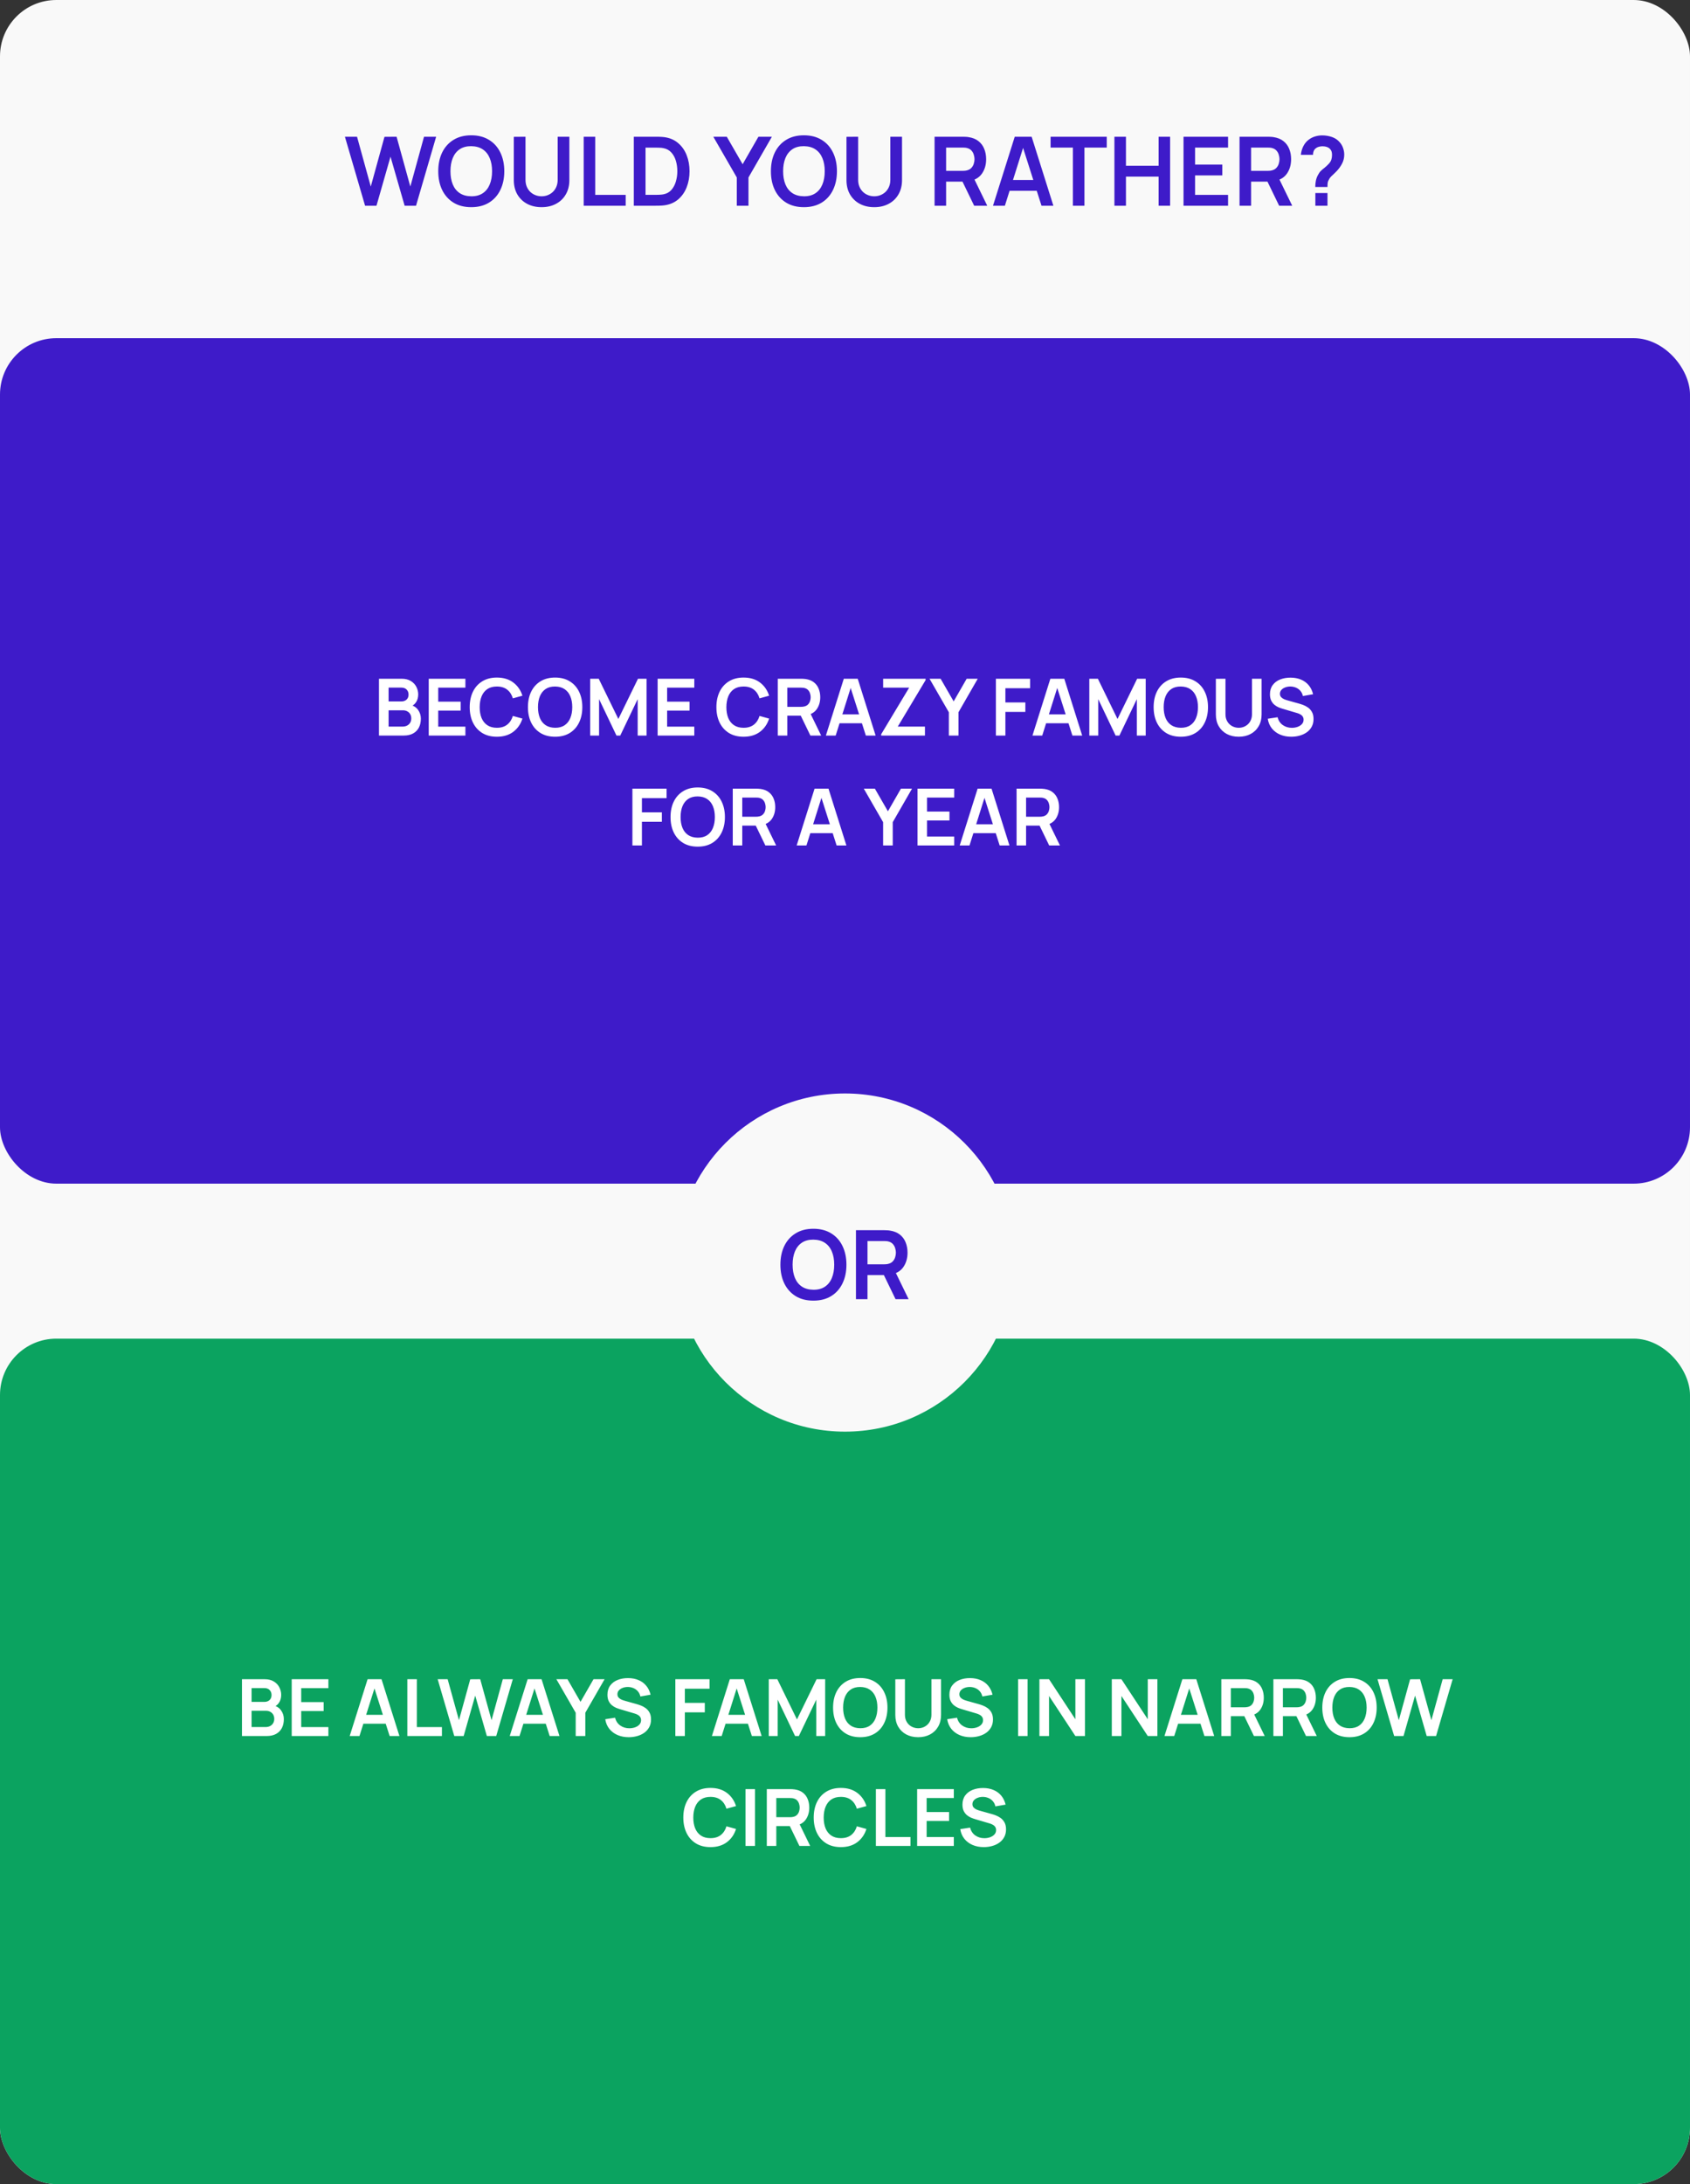 <?xml version="1.0" encoding="UTF-8"?> <svg xmlns="http://www.w3.org/2000/svg" width="600" height="775" viewBox="0 0 600 775" fill="none"><rect x="0" y="0" width="600" height="775" fill="#333333" stroke="none"/> <rect width="600" height="775" rx="20" fill="#F9F9F9"></rect> <path d="M129.614 73L122.457 48.52H126.758L131.637 66.2L136.499 48.554L140.8 48.52L145.679 66.2L150.541 48.52H154.842L147.702 73H143.656L138.641 55.592L133.66 73H129.614ZM167.305 73.51C164.857 73.51 162.761 72.977 161.015 71.912C159.27 70.835 157.927 69.339 156.986 67.424C156.057 65.509 155.592 63.287 155.592 60.76C155.592 58.233 156.057 56.011 156.986 54.096C157.927 52.181 159.27 50.69 161.015 49.625C162.761 48.548 164.857 48.01 167.305 48.01C169.753 48.01 171.85 48.548 173.595 49.625C175.352 50.69 176.695 52.181 177.624 54.096C178.565 56.011 179.035 58.233 179.035 60.76C179.035 63.287 178.565 65.509 177.624 67.424C176.695 69.339 175.352 70.835 173.595 71.912C171.85 72.977 169.753 73.51 167.305 73.51ZM167.305 69.651C168.949 69.662 170.314 69.3 171.402 68.563C172.502 67.826 173.323 66.789 173.867 65.452C174.423 64.115 174.7 62.551 174.7 60.76C174.7 58.969 174.423 57.417 173.867 56.102C173.323 54.776 172.502 53.745 171.402 53.008C170.314 52.271 168.949 51.892 167.305 51.869C165.662 51.858 164.296 52.22 163.208 52.957C162.12 53.694 161.299 54.731 160.743 56.068C160.199 57.405 159.927 58.969 159.927 60.76C159.927 62.551 160.199 64.109 160.743 65.435C161.287 66.75 162.103 67.775 163.191 68.512C164.291 69.249 165.662 69.628 167.305 69.651ZM192.279 73.51C190.33 73.51 188.613 73.113 187.128 72.32C185.655 71.527 184.499 70.41 183.66 68.971C182.833 67.532 182.419 65.843 182.419 63.905V48.554L186.567 48.52V63.803C186.567 64.721 186.72 65.543 187.026 66.268C187.343 66.993 187.768 67.611 188.301 68.121C188.834 68.62 189.446 68.999 190.137 69.26C190.828 69.521 191.542 69.651 192.279 69.651C193.038 69.651 193.758 69.521 194.438 69.26C195.129 68.988 195.741 68.603 196.274 68.104C196.807 67.594 197.226 66.976 197.532 66.251C197.838 65.526 197.991 64.71 197.991 63.803V48.52H202.139V63.905C202.139 65.843 201.72 67.532 200.881 68.971C200.054 70.41 198.898 71.527 197.413 72.32C195.94 73.113 194.228 73.51 192.279 73.51ZM207.23 73V48.52H211.327V69.158H222.139V73H207.23ZM225.019 73V48.52H232.822C233.026 48.52 233.428 48.526 234.029 48.537C234.641 48.548 235.23 48.588 235.797 48.656C237.735 48.905 239.372 49.597 240.71 50.73C242.058 51.852 243.078 53.286 243.77 55.031C244.461 56.776 244.807 58.686 244.807 60.76C244.807 62.834 244.461 64.744 243.77 66.489C243.078 68.234 242.058 69.674 240.71 70.807C239.372 71.929 237.735 72.615 235.797 72.864C235.241 72.932 234.658 72.972 234.046 72.983C233.434 72.994 233.026 73 232.822 73H225.019ZM229.184 69.141H232.822C233.162 69.141 233.592 69.13 234.114 69.107C234.646 69.084 235.117 69.033 235.525 68.954C236.681 68.739 237.621 68.223 238.347 67.407C239.072 66.591 239.605 65.599 239.945 64.432C240.296 63.265 240.472 62.041 240.472 60.76C240.472 59.434 240.296 58.187 239.945 57.02C239.593 55.853 239.049 54.872 238.313 54.079C237.587 53.286 236.658 52.781 235.525 52.566C235.117 52.475 234.646 52.424 234.114 52.413C233.592 52.39 233.162 52.379 232.822 52.379H229.184V69.141ZM261.582 73V62.97L253.252 48.52H258.029L263.656 58.278L269.266 48.52H274.043L265.73 62.97V73H261.582ZM285.409 73.51C282.961 73.51 280.864 72.977 279.119 71.912C277.373 70.835 276.03 69.339 275.09 67.424C274.16 65.509 273.696 63.287 273.696 60.76C273.696 58.233 274.16 56.011 275.09 54.096C276.03 52.181 277.373 50.69 279.119 49.625C280.864 48.548 282.961 48.01 285.409 48.01C287.857 48.01 289.953 48.548 291.699 49.625C293.455 50.69 294.798 52.181 295.728 54.096C296.668 56.011 297.139 58.233 297.139 60.76C297.139 63.287 296.668 65.509 295.728 67.424C294.798 69.339 293.455 70.835 291.699 71.912C289.953 72.977 287.857 73.51 285.409 73.51ZM285.409 69.651C287.052 69.662 288.418 69.3 289.506 68.563C290.605 67.826 291.427 66.789 291.971 65.452C292.526 64.115 292.804 62.551 292.804 60.76C292.804 58.969 292.526 57.417 291.971 56.102C291.427 54.776 290.605 53.745 289.506 53.008C288.418 52.271 287.052 51.892 285.409 51.869C283.765 51.858 282.4 52.22 281.312 52.957C280.224 53.694 279.402 54.731 278.847 56.068C278.303 57.405 278.031 58.969 278.031 60.76C278.031 62.551 278.303 64.109 278.847 65.435C279.391 66.75 280.207 67.775 281.295 68.512C282.394 69.249 283.765 69.628 285.409 69.651ZM310.383 73.51C308.433 73.51 306.716 73.113 305.232 72.32C303.758 71.527 302.602 70.41 301.764 68.971C300.936 67.532 300.523 65.843 300.523 63.905V48.554L304.671 48.52V63.803C304.671 64.721 304.824 65.543 305.13 66.268C305.447 66.993 305.872 67.611 306.405 68.121C306.937 68.62 307.549 68.999 308.241 69.26C308.932 69.521 309.646 69.651 310.383 69.651C311.142 69.651 311.862 69.521 312.542 69.26C313.233 68.988 313.845 68.603 314.378 68.104C314.91 67.594 315.33 66.976 315.636 66.251C315.942 65.526 316.095 64.71 316.095 63.803V48.52H320.243V63.905C320.243 65.843 319.823 67.532 318.985 68.971C318.157 70.41 317.001 71.527 315.517 72.32C314.043 73.113 312.332 73.51 310.383 73.51ZM331.8 73V48.52H341.915C342.153 48.52 342.459 48.531 342.833 48.554C343.207 48.565 343.553 48.599 343.87 48.656C345.287 48.871 346.454 49.342 347.372 50.067C348.301 50.792 348.987 51.71 349.429 52.821C349.882 53.92 350.109 55.144 350.109 56.493C350.109 58.488 349.605 60.205 348.596 61.644C347.587 63.072 346.04 63.956 343.955 64.296L342.204 64.449H335.897V73H331.8ZM345.859 73L341.031 63.038L345.196 62.12L350.5 73H345.859ZM335.897 60.624H341.745C341.972 60.624 342.227 60.613 342.51 60.59C342.793 60.567 343.054 60.522 343.292 60.454C343.972 60.284 344.505 59.984 344.89 59.553C345.287 59.122 345.564 58.635 345.723 58.091C345.893 57.547 345.978 57.014 345.978 56.493C345.978 55.972 345.893 55.439 345.723 54.895C345.564 54.34 345.287 53.847 344.89 53.416C344.505 52.985 343.972 52.685 343.292 52.515C343.054 52.447 342.793 52.407 342.51 52.396C342.227 52.373 341.972 52.362 341.745 52.362H335.897V60.624ZM352.545 73L360.263 48.52H366.264L373.982 73H369.766L362.762 51.036H363.68L356.761 73H352.545ZM356.846 67.696V63.871H369.698V67.696H356.846ZM380.912 73V52.362H372.99V48.52H392.931V52.362H385.009V73H380.912ZM395.65 73V48.52H399.747V58.822H411.341V48.52H415.421V73H411.341V62.664H399.747V73H395.65ZM420.187 73V48.52H435.997V52.362H424.284V58.397H433.957V62.239H424.284V69.158H435.997V73H420.187ZM440.075 73V48.52H450.19C450.428 48.52 450.734 48.531 451.108 48.554C451.482 48.565 451.828 48.599 452.145 48.656C453.562 48.871 454.729 49.342 455.647 50.067C456.577 50.792 457.262 51.71 457.704 52.821C458.158 53.92 458.384 55.144 458.384 56.493C458.384 58.488 457.88 60.205 456.871 61.644C455.863 63.072 454.316 63.956 452.23 64.296L450.479 64.449H444.172V73H440.075ZM454.134 73L449.306 63.038L453.471 62.12L458.775 73H454.134ZM444.172 60.624H450.02C450.247 60.624 450.502 60.613 450.785 60.59C451.069 60.567 451.329 60.522 451.567 60.454C452.247 60.284 452.78 59.984 453.165 59.553C453.562 59.122 453.84 58.635 453.998 58.091C454.168 57.547 454.253 57.014 454.253 56.493C454.253 55.972 454.168 55.439 453.998 54.895C453.84 54.34 453.562 53.847 453.165 53.416C452.78 52.985 452.247 52.685 451.567 52.515C451.329 52.447 451.069 52.407 450.785 52.396C450.502 52.373 450.247 52.362 450.02 52.362H444.172V60.624ZM466.958 66.353C466.958 65.571 467.031 64.817 467.179 64.092C467.337 63.355 467.592 62.675 467.944 62.052C468.25 61.451 468.59 60.975 468.964 60.624C469.338 60.261 469.757 59.904 470.222 59.553C470.686 59.19 471.202 58.709 471.769 58.108C472.233 57.598 472.539 57.094 472.687 56.595C472.834 56.085 472.908 55.541 472.908 54.963C472.908 54.589 472.868 54.238 472.789 53.909C472.709 53.58 472.568 53.297 472.364 53.059C472.046 52.64 471.638 52.345 471.14 52.175C470.641 51.994 470.108 51.903 469.542 51.903C469.077 51.903 468.629 51.965 468.199 52.09C467.779 52.203 467.422 52.385 467.128 52.634C466.788 52.906 466.538 53.24 466.38 53.637C466.221 54.034 466.147 54.47 466.159 54.946H461.841C461.954 53.813 462.26 52.764 462.759 51.801C463.269 50.826 463.937 50.05 464.765 49.472C465.411 48.996 466.136 48.639 466.941 48.401C467.757 48.163 468.573 48.044 469.389 48.044C470.635 48.044 471.808 48.237 472.908 48.622C474.018 49.007 474.942 49.642 475.679 50.526C476.189 51.104 476.574 51.773 476.835 52.532C477.107 53.291 477.243 54.062 477.243 54.844C477.243 56.011 476.988 57.077 476.478 58.04C475.979 59.003 475.344 59.893 474.574 60.709C474.211 61.094 473.865 61.434 473.537 61.729C473.208 62.024 472.902 62.313 472.619 62.596C472.347 62.868 472.12 63.157 471.939 63.463C471.621 63.996 471.434 64.449 471.378 64.823C471.321 65.186 471.293 65.696 471.293 66.353H466.958ZM466.992 73V68.495H471.293V73H466.992Z" fill="#3E1BC9"></path> <rect y="120" width="600" height="300" rx="20" fill="#3E1BC9"></rect> <path d="M134.548 261V240.84H142.542C143.905 240.84 145.02 241.115 145.888 241.666C146.765 242.207 147.414 242.903 147.834 243.752C148.263 244.601 148.478 245.479 148.478 246.384C148.478 247.495 148.212 248.437 147.68 249.212C147.157 249.987 146.443 250.509 145.538 250.78V250.08C146.807 250.369 147.769 250.971 148.422 251.886C149.085 252.801 149.416 253.841 149.416 255.008C149.416 256.203 149.187 257.248 148.73 258.144C148.273 259.04 147.591 259.74 146.686 260.244C145.79 260.748 144.679 261 143.354 261H134.548ZM137.964 257.822H142.934C143.522 257.822 144.049 257.705 144.516 257.472C144.983 257.229 145.347 256.893 145.608 256.464C145.879 256.025 146.014 255.507 146.014 254.91C146.014 254.369 145.897 253.883 145.664 253.454C145.431 253.025 145.09 252.684 144.642 252.432C144.194 252.171 143.657 252.04 143.032 252.04H137.964V257.822ZM137.964 248.89H142.5C142.985 248.89 143.419 248.797 143.802 248.61C144.185 248.423 144.488 248.148 144.712 247.784C144.936 247.42 145.048 246.972 145.048 246.44C145.048 245.74 144.824 245.157 144.376 244.69C143.928 244.223 143.303 243.99 142.5 243.99H137.964V248.89ZM152.212 261V240.84H165.232V244.004H155.586V248.974H163.552V252.138H155.586V257.836H165.232V261H152.212ZM176.406 261.42C174.39 261.42 172.663 260.981 171.226 260.104C169.789 259.217 168.683 257.985 167.908 256.408C167.143 254.831 166.76 253.001 166.76 250.92C166.76 248.839 167.143 247.009 167.908 245.432C168.683 243.855 169.789 242.627 171.226 241.75C172.663 240.863 174.39 240.42 176.406 240.42C178.73 240.42 180.667 241.003 182.216 242.17C183.765 243.327 184.853 244.891 185.478 246.86L182.076 247.798C181.684 246.482 181.017 245.455 180.074 244.718C179.131 243.971 177.909 243.598 176.406 243.598C175.053 243.598 173.923 243.901 173.018 244.508C172.122 245.115 171.445 245.969 170.988 247.07C170.54 248.162 170.311 249.445 170.302 250.92C170.302 252.395 170.526 253.683 170.974 254.784C171.431 255.876 172.113 256.725 173.018 257.332C173.923 257.939 175.053 258.242 176.406 258.242C177.909 258.242 179.131 257.869 180.074 257.122C181.017 256.375 181.684 255.349 182.076 254.042L185.478 254.98C184.853 256.949 183.765 258.517 182.216 259.684C180.667 260.841 178.73 261.42 176.406 261.42ZM197.078 261.42C195.062 261.42 193.335 260.981 191.898 260.104C190.46 259.217 189.354 257.985 188.58 256.408C187.814 254.831 187.432 253.001 187.432 250.92C187.432 248.839 187.814 247.009 188.58 245.432C189.354 243.855 190.46 242.627 191.898 241.75C193.335 240.863 195.062 240.42 197.078 240.42C199.094 240.42 200.82 240.863 202.258 241.75C203.704 242.627 204.81 243.855 205.576 245.432C206.35 247.009 206.738 248.839 206.738 250.92C206.738 253.001 206.35 254.831 205.576 256.408C204.81 257.985 203.704 259.217 202.258 260.104C200.82 260.981 199.094 261.42 197.078 261.42ZM197.078 258.242C198.431 258.251 199.556 257.953 200.452 257.346C201.357 256.739 202.034 255.885 202.482 254.784C202.939 253.683 203.168 252.395 203.168 250.92C203.168 249.445 202.939 248.167 202.482 247.084C202.034 245.992 201.357 245.143 200.452 244.536C199.556 243.929 198.431 243.617 197.078 243.598C195.724 243.589 194.6 243.887 193.704 244.494C192.808 245.101 192.131 245.955 191.674 247.056C191.226 248.157 191.002 249.445 191.002 250.92C191.002 252.395 191.226 253.678 191.674 254.77C192.122 255.853 192.794 256.697 193.69 257.304C194.595 257.911 195.724 258.223 197.078 258.242ZM209.524 261V240.84H212.562L219.534 255.12L226.506 240.84H229.544V261H226.394V248.078L220.206 261H218.862L212.688 248.078V261H209.524ZM233.478 261V240.84H246.498V244.004H236.852V248.974H244.818V252.138H236.852V257.836H246.498V261H233.478ZM263.988 261.42C261.972 261.42 260.245 260.981 258.808 260.104C257.371 259.217 256.265 257.985 255.49 256.408C254.725 254.831 254.342 253.001 254.342 250.92C254.342 248.839 254.725 247.009 255.49 245.432C256.265 243.855 257.371 242.627 258.808 241.75C260.245 240.863 261.972 240.42 263.988 240.42C266.312 240.42 268.249 241.003 269.798 242.17C271.347 243.327 272.435 244.891 273.06 246.86L269.658 247.798C269.266 246.482 268.599 245.455 267.656 244.718C266.713 243.971 265.491 243.598 263.988 243.598C262.635 243.598 261.505 243.901 260.6 244.508C259.704 245.115 259.027 245.969 258.57 247.07C258.122 248.162 257.893 249.445 257.884 250.92C257.884 252.395 258.108 253.683 258.556 254.784C259.013 255.876 259.695 256.725 260.6 257.332C261.505 257.939 262.635 258.242 263.988 258.242C265.491 258.242 266.713 257.869 267.656 257.122C268.599 256.375 269.266 255.349 269.658 254.042L273.06 254.98C272.435 256.949 271.347 258.517 269.798 259.684C268.249 260.841 266.312 261.42 263.988 261.42ZM276.134 261V240.84H284.464C284.66 240.84 284.912 240.849 285.22 240.868C285.528 240.877 285.812 240.905 286.074 240.952C287.24 241.129 288.202 241.517 288.958 242.114C289.723 242.711 290.288 243.467 290.652 244.382C291.025 245.287 291.212 246.295 291.212 247.406C291.212 249.049 290.796 250.463 289.966 251.648C289.135 252.824 287.861 253.552 286.144 253.832L284.702 253.958H279.508V261H276.134ZM287.712 261L283.736 252.796L287.166 252.04L291.534 261H287.712ZM279.508 250.808H284.324C284.51 250.808 284.72 250.799 284.954 250.78C285.187 250.761 285.402 250.724 285.598 250.668C286.158 250.528 286.596 250.281 286.914 249.926C287.24 249.571 287.469 249.17 287.6 248.722C287.74 248.274 287.81 247.835 287.81 247.406C287.81 246.977 287.74 246.538 287.6 246.09C287.469 245.633 287.24 245.227 286.914 244.872C286.596 244.517 286.158 244.27 285.598 244.13C285.402 244.074 285.187 244.041 284.954 244.032C284.72 244.013 284.51 244.004 284.324 244.004H279.508V250.808ZM293.218 261L299.574 240.84H304.516L310.872 261H307.4L301.632 242.912H302.388L296.69 261H293.218ZM296.76 256.632V253.482H307.344V256.632H296.76ZM312.843 261V260.538L322.783 244.004H313.543V240.84H328.621V241.316L318.737 257.822H328.383V261H312.843ZM336.87 261V252.74L330.01 240.84H333.944L338.578 248.876L343.198 240.84H347.132L340.286 252.74V261H336.87ZM353.571 261V240.84H365.709V244.214H356.945V249.24H364.029V252.6H356.945V261H353.571ZM366.554 261L372.91 240.84H377.852L384.208 261H380.736L374.968 242.912H375.724L370.026 261H366.554ZM370.096 256.632V253.482H380.68V256.632H370.096ZM386.739 261V240.84H389.777L396.749 255.12L403.721 240.84H406.759V261H403.609V248.078L397.421 261H396.077L389.903 248.078V261H386.739ZM419.218 261.42C417.202 261.42 415.476 260.981 414.038 260.104C412.601 259.217 411.495 257.985 410.72 256.408C409.955 254.831 409.572 253.001 409.572 250.92C409.572 248.839 409.955 247.009 410.72 245.432C411.495 243.855 412.601 242.627 414.038 241.75C415.476 240.863 417.202 240.42 419.218 240.42C421.234 240.42 422.961 240.863 424.398 241.75C425.845 242.627 426.951 243.855 427.716 245.432C428.491 247.009 428.878 248.839 428.878 250.92C428.878 253.001 428.491 254.831 427.716 256.408C426.951 257.985 425.845 259.217 424.398 260.104C422.961 260.981 421.234 261.42 419.218 261.42ZM419.218 258.242C420.572 258.251 421.696 257.953 422.592 257.346C423.498 256.739 424.174 255.885 424.622 254.784C425.08 253.683 425.308 252.395 425.308 250.92C425.308 249.445 425.08 248.167 424.622 247.084C424.174 245.992 423.498 245.143 422.592 244.536C421.696 243.929 420.572 243.617 419.218 243.598C417.865 243.589 416.74 243.887 415.844 244.494C414.948 245.101 414.272 245.955 413.814 247.056C413.366 248.157 413.142 249.445 413.142 250.92C413.142 252.395 413.366 253.678 413.814 254.77C414.262 255.853 414.934 256.697 415.83 257.304C416.736 257.911 417.865 258.223 419.218 258.242ZM439.785 261.42C438.18 261.42 436.766 261.093 435.543 260.44C434.33 259.787 433.378 258.867 432.687 257.682C432.006 256.497 431.665 255.106 431.665 253.51V240.868L435.081 240.84V253.426C435.081 254.182 435.207 254.859 435.459 255.456C435.72 256.053 436.07 256.562 436.509 256.982C436.948 257.393 437.452 257.705 438.021 257.92C438.59 258.135 439.178 258.242 439.785 258.242C440.41 258.242 441.003 258.135 441.563 257.92C442.132 257.696 442.636 257.379 443.075 256.968C443.514 256.548 443.859 256.039 444.111 255.442C444.363 254.845 444.489 254.173 444.489 253.426V240.84H447.905V253.51C447.905 255.106 447.56 256.497 446.869 257.682C446.188 258.867 445.236 259.787 444.013 260.44C442.8 261.093 441.39 261.42 439.785 261.42ZM458.432 261.42C456.957 261.42 455.627 261.163 454.442 260.65C453.266 260.137 452.295 259.404 451.53 258.452C450.774 257.491 450.293 256.352 450.088 255.036L453.588 254.504C453.886 255.699 454.498 256.623 455.422 257.276C456.355 257.929 457.428 258.256 458.642 258.256C459.36 258.256 460.037 258.144 460.672 257.92C461.306 257.696 461.82 257.369 462.212 256.94C462.613 256.511 462.814 255.983 462.814 255.358C462.814 255.078 462.767 254.821 462.674 254.588C462.58 254.345 462.44 254.131 462.254 253.944C462.076 253.757 461.843 253.589 461.554 253.44C461.274 253.281 460.947 253.146 460.574 253.034L455.366 251.494C454.918 251.363 454.432 251.191 453.91 250.976C453.396 250.752 452.906 250.449 452.44 250.066C451.982 249.674 451.604 249.179 451.306 248.582C451.016 247.975 450.872 247.229 450.872 246.342C450.872 245.045 451.198 243.957 451.852 243.08C452.514 242.193 453.401 241.531 454.512 241.092C455.632 240.653 456.873 240.439 458.236 240.448C459.617 240.457 460.849 240.695 461.932 241.162C463.014 241.619 463.92 242.287 464.648 243.164C465.376 244.041 465.889 245.101 466.188 246.342L462.562 246.972C462.412 246.263 462.123 245.661 461.694 245.166C461.274 244.662 460.756 244.279 460.14 244.018C459.533 243.757 458.884 243.617 458.194 243.598C457.522 243.589 456.896 243.691 456.318 243.906C455.748 244.111 455.286 244.41 454.932 244.802C454.586 245.194 454.414 245.651 454.414 246.174C454.414 246.669 454.563 247.075 454.862 247.392C455.16 247.7 455.529 247.947 455.968 248.134C456.416 248.311 456.868 248.461 457.326 248.582L460.938 249.59C461.432 249.721 461.988 249.898 462.604 250.122C463.22 250.346 463.812 250.659 464.382 251.06C464.951 251.461 465.418 251.989 465.782 252.642C466.155 253.295 466.342 254.126 466.342 255.134C466.342 256.179 466.122 257.099 465.684 257.892C465.254 258.676 464.671 259.329 463.934 259.852C463.196 260.375 462.352 260.767 461.4 261.028C460.457 261.289 459.468 261.42 458.432 261.42ZM224.523 300V279.84H236.661V283.214H227.897V288.24H234.981V291.6H227.897V300H224.523ZM247.705 300.42C245.689 300.42 243.962 299.981 242.525 299.104C241.087 298.217 239.981 296.985 239.207 295.408C238.441 293.831 238.059 292.001 238.059 289.92C238.059 287.839 238.441 286.009 239.207 284.432C239.981 282.855 241.087 281.627 242.525 280.75C243.962 279.863 245.689 279.42 247.705 279.42C249.721 279.42 251.447 279.863 252.885 280.75C254.331 281.627 255.437 282.855 256.203 284.432C256.977 286.009 257.365 287.839 257.365 289.92C257.365 292.001 256.977 293.831 256.203 295.408C255.437 296.985 254.331 298.217 252.885 299.104C251.447 299.981 249.721 300.42 247.705 300.42ZM247.705 297.242C249.058 297.251 250.183 296.953 251.079 296.346C251.984 295.739 252.661 294.885 253.109 293.784C253.566 292.683 253.795 291.395 253.795 289.92C253.795 288.445 253.566 287.167 253.109 286.084C252.661 284.992 251.984 284.143 251.079 283.536C250.183 282.929 249.058 282.617 247.705 282.598C246.351 282.589 245.227 282.887 244.331 283.494C243.435 284.101 242.758 284.955 242.301 286.056C241.853 287.157 241.629 288.445 241.629 289.92C241.629 291.395 241.853 292.678 242.301 293.77C242.749 294.853 243.421 295.697 244.317 296.304C245.222 296.911 246.351 297.223 247.705 297.242ZM260.151 300V279.84H268.481C268.677 279.84 268.929 279.849 269.237 279.868C269.545 279.877 269.83 279.905 270.091 279.952C271.258 280.129 272.219 280.517 272.975 281.114C273.741 281.711 274.305 282.467 274.669 283.382C275.043 284.287 275.229 285.295 275.229 286.406C275.229 288.049 274.814 289.463 273.983 290.648C273.153 291.824 271.879 292.552 270.161 292.832L268.719 292.958H263.525V300H260.151ZM271.729 300L267.753 291.796L271.183 291.04L275.551 300H271.729ZM263.525 289.808H268.341C268.528 289.808 268.738 289.799 268.971 289.78C269.205 289.761 269.419 289.724 269.615 289.668C270.175 289.528 270.614 289.281 270.931 288.926C271.258 288.571 271.487 288.17 271.617 287.722C271.757 287.274 271.827 286.835 271.827 286.406C271.827 285.977 271.757 285.538 271.617 285.09C271.487 284.633 271.258 284.227 270.931 283.872C270.614 283.517 270.175 283.27 269.615 283.13C269.419 283.074 269.205 283.041 268.971 283.032C268.738 283.013 268.528 283.004 268.341 283.004H263.525V289.808ZM282.841 300L289.197 279.84H294.139L300.495 300H297.023L291.255 281.912H292.011L286.313 300H282.841ZM286.383 295.632V292.482H296.967V295.632H286.383ZM313.532 300V291.74L306.672 279.84H310.606L315.24 287.876L319.86 279.84H323.794L316.948 291.74V300H313.532ZM325.749 300V279.84H338.769V283.004H329.123V287.974H337.089V291.138H329.123V296.836H338.769V300H325.749ZM340.728 300L347.084 279.84H352.026L358.382 300H354.91L349.142 281.912H349.898L344.2 300H340.728ZM344.27 295.632V292.482H354.854V295.632H344.27ZM360.913 300V279.84H369.243C369.439 279.84 369.691 279.849 369.999 279.868C370.307 279.877 370.592 279.905 370.853 279.952C372.02 280.129 372.981 280.517 373.737 281.114C374.502 281.711 375.067 282.467 375.431 283.382C375.804 284.287 375.991 285.295 375.991 286.406C375.991 288.049 375.576 289.463 374.745 290.648C373.914 291.824 372.64 292.552 370.923 292.832L369.481 292.958H364.287V300H360.913ZM372.491 300L368.515 291.796L371.945 291.04L376.313 300H372.491ZM364.287 289.808H369.103C369.29 289.808 369.5 289.799 369.733 289.78C369.966 289.761 370.181 289.724 370.377 289.668C370.937 289.528 371.376 289.281 371.693 288.926C372.02 288.571 372.248 288.17 372.379 287.722C372.519 287.274 372.589 286.835 372.589 286.406C372.589 285.977 372.519 285.538 372.379 285.09C372.248 284.633 372.02 284.227 371.693 283.872C371.376 283.517 370.937 283.27 370.377 283.13C370.181 283.074 369.966 283.041 369.733 283.032C369.5 283.013 369.29 283.004 369.103 283.004H364.287V289.808Z" fill="white"></path> <rect y="475" width="600" height="300" rx="20" fill="#0BA360"></rect> <path d="M85.903 616V595.84H93.897C95.26 595.84 96.375 596.115 97.243 596.666C98.121 597.207 98.769 597.903 99.189 598.752C99.619 599.601 99.833 600.479 99.833 601.384C99.833 602.495 99.567 603.437 99.035 604.212C98.513 604.987 97.799 605.509 96.893 605.78V605.08C98.163 605.369 99.124 605.971 99.777 606.886C100.44 607.801 100.771 608.841 100.771 610.008C100.771 611.203 100.543 612.248 100.085 613.144C99.628 614.04 98.947 614.74 98.041 615.244C97.145 615.748 96.035 616 94.709 616H85.903ZM89.319 612.822H94.289C94.877 612.822 95.405 612.705 95.871 612.472C96.338 612.229 96.702 611.893 96.963 611.464C97.234 611.025 97.369 610.507 97.369 609.91C97.369 609.369 97.253 608.883 97.019 608.454C96.786 608.025 96.445 607.684 95.997 607.432C95.549 607.171 95.013 607.04 94.387 607.04H89.319V612.822ZM89.319 603.89H93.855C94.341 603.89 94.775 603.797 95.157 603.61C95.54 603.423 95.843 603.148 96.067 602.784C96.291 602.42 96.403 601.972 96.403 601.44C96.403 600.74 96.179 600.157 95.731 599.69C95.283 599.223 94.658 598.99 93.855 598.99H89.319V603.89ZM103.567 616V595.84H116.587V599.004H106.941V603.974H114.907V607.138H106.941V612.836H116.587V616H103.567ZM124.152 616L130.508 595.84H135.45L141.806 616H138.334L132.566 597.912H133.322L127.624 616H124.152ZM127.694 611.632V608.482H138.278V611.632H127.694ZM144.617 616V595.84H147.991V612.836H156.895V616H144.617ZM161.28 616L155.386 595.84H158.928L162.946 610.4L166.95 595.868L170.492 595.84L174.51 610.4L178.514 595.84H182.056L176.176 616H172.844L168.714 601.664L164.612 616H161.28ZM180.972 616L187.328 595.84H192.27L198.626 616H195.154L189.386 597.912H190.142L184.444 616H180.972ZM184.514 611.632V608.482H195.098V611.632H184.514ZM204.389 616V607.74L197.529 595.84H201.463L206.097 603.876L210.717 595.84H214.651L207.805 607.74V616H204.389ZM223.221 616.42C221.746 616.42 220.416 616.163 219.231 615.65C218.055 615.137 217.084 614.404 216.319 613.452C215.563 612.491 215.082 611.352 214.877 610.036L218.377 609.504C218.675 610.699 219.287 611.623 220.211 612.276C221.144 612.929 222.217 613.256 223.431 613.256C224.149 613.256 224.826 613.144 225.461 612.92C226.095 612.696 226.609 612.369 227.001 611.94C227.402 611.511 227.603 610.983 227.603 610.358C227.603 610.078 227.556 609.821 227.463 609.588C227.369 609.345 227.229 609.131 227.043 608.944C226.865 608.757 226.632 608.589 226.343 608.44C226.063 608.281 225.736 608.146 225.363 608.034L220.155 606.494C219.707 606.363 219.221 606.191 218.699 605.976C218.185 605.752 217.695 605.449 217.229 605.066C216.771 604.674 216.393 604.179 216.095 603.582C215.805 602.975 215.661 602.229 215.661 601.342C215.661 600.045 215.987 598.957 216.641 598.08C217.303 597.193 218.19 596.531 219.301 596.092C220.421 595.653 221.662 595.439 223.025 595.448C224.406 595.457 225.638 595.695 226.721 596.162C227.803 596.619 228.709 597.287 229.437 598.164C230.165 599.041 230.678 600.101 230.977 601.342L227.351 601.972C227.201 601.263 226.912 600.661 226.483 600.166C226.063 599.662 225.545 599.279 224.929 599.018C224.322 598.757 223.673 598.617 222.983 598.598C222.311 598.589 221.685 598.691 221.107 598.906C220.537 599.111 220.075 599.41 219.721 599.802C219.375 600.194 219.203 600.651 219.203 601.174C219.203 601.669 219.352 602.075 219.651 602.392C219.949 602.7 220.318 602.947 220.757 603.134C221.205 603.311 221.657 603.461 222.115 603.582L225.727 604.59C226.221 604.721 226.777 604.898 227.393 605.122C228.009 605.346 228.601 605.659 229.171 606.06C229.74 606.461 230.207 606.989 230.571 607.642C230.944 608.295 231.131 609.126 231.131 610.134C231.131 611.179 230.911 612.099 230.473 612.892C230.043 613.676 229.46 614.329 228.723 614.852C227.985 615.375 227.141 615.767 226.189 616.028C225.246 616.289 224.257 616.42 223.221 616.42ZM239.767 616V595.84H251.905V599.214H243.141V604.24H250.225V607.6H243.141V616H239.767ZM252.749 616L259.105 595.84H264.047L270.403 616H266.931L261.163 597.912H261.919L256.221 616H252.749ZM256.291 611.632V608.482H266.875V611.632H256.291ZM272.935 616V595.84H275.973L282.945 610.12L289.917 595.84H292.955V616H289.805V603.078L283.617 616H282.273L276.099 603.078V616H272.935ZM305.414 616.42C303.398 616.42 301.671 615.981 300.234 615.104C298.796 614.217 297.69 612.985 296.916 611.408C296.15 609.831 295.768 608.001 295.768 605.92C295.768 603.839 296.15 602.009 296.916 600.432C297.69 598.855 298.796 597.627 300.234 596.75C301.671 595.863 303.398 595.42 305.414 595.42C307.43 595.42 309.156 595.863 310.594 596.75C312.04 597.627 313.146 598.855 313.912 600.432C314.686 602.009 315.074 603.839 315.074 605.92C315.074 608.001 314.686 609.831 313.912 611.408C313.146 612.985 312.04 614.217 310.594 615.104C309.156 615.981 307.43 616.42 305.414 616.42ZM305.414 613.242C306.767 613.251 307.892 612.953 308.788 612.346C309.693 611.739 310.37 610.885 310.818 609.784C311.275 608.683 311.504 607.395 311.504 605.92C311.504 604.445 311.275 603.167 310.818 602.084C310.37 600.992 309.693 600.143 308.788 599.536C307.892 598.929 306.767 598.617 305.414 598.598C304.06 598.589 302.936 598.887 302.04 599.494C301.144 600.101 300.467 600.955 300.01 602.056C299.562 603.157 299.338 604.445 299.338 605.92C299.338 607.395 299.562 608.678 300.01 609.77C300.458 610.853 301.13 611.697 302.026 612.304C302.931 612.911 304.06 613.223 305.414 613.242ZM325.98 616.42C324.375 616.42 322.961 616.093 321.738 615.44C320.525 614.787 319.573 613.867 318.882 612.682C318.201 611.497 317.86 610.106 317.86 608.51V595.868L321.276 595.84V608.426C321.276 609.182 321.402 609.859 321.654 610.456C321.916 611.053 322.266 611.562 322.704 611.982C323.143 612.393 323.647 612.705 324.216 612.92C324.786 613.135 325.374 613.242 325.98 613.242C326.606 613.242 327.198 613.135 327.758 612.92C328.328 612.696 328.832 612.379 329.27 611.968C329.709 611.548 330.054 611.039 330.306 610.442C330.558 609.845 330.684 609.173 330.684 608.426V595.84H334.1V608.51C334.1 610.106 333.755 611.497 333.064 612.682C332.383 613.867 331.431 614.787 330.208 615.44C328.995 616.093 327.586 616.42 325.98 616.42ZM344.627 616.42C343.152 616.42 341.822 616.163 340.637 615.65C339.461 615.137 338.49 614.404 337.725 613.452C336.969 612.491 336.488 611.352 336.283 610.036L339.783 609.504C340.082 610.699 340.693 611.623 341.617 612.276C342.55 612.929 343.624 613.256 344.837 613.256C345.556 613.256 346.232 613.144 346.867 612.92C347.502 612.696 348.015 612.369 348.407 611.94C348.808 611.511 349.009 610.983 349.009 610.358C349.009 610.078 348.962 609.821 348.869 609.588C348.776 609.345 348.636 609.131 348.449 608.944C348.272 608.757 348.038 608.589 347.749 608.44C347.469 608.281 347.142 608.146 346.769 608.034L341.561 606.494C341.113 606.363 340.628 606.191 340.105 605.976C339.592 605.752 339.102 605.449 338.635 605.066C338.178 604.674 337.8 604.179 337.501 603.582C337.212 602.975 337.067 602.229 337.067 601.342C337.067 600.045 337.394 598.957 338.047 598.08C338.71 597.193 339.596 596.531 340.707 596.092C341.827 595.653 343.068 595.439 344.431 595.448C345.812 595.457 347.044 595.695 348.127 596.162C349.21 596.619 350.115 597.287 350.843 598.164C351.571 599.041 352.084 600.101 352.383 601.342L348.757 601.972C348.608 601.263 348.318 600.661 347.889 600.166C347.469 599.662 346.951 599.279 346.335 599.018C345.728 598.757 345.08 598.617 344.389 598.598C343.717 598.589 343.092 598.691 342.513 598.906C341.944 599.111 341.482 599.41 341.127 599.802C340.782 600.194 340.609 600.651 340.609 601.174C340.609 601.669 340.758 602.075 341.057 602.392C341.356 602.7 341.724 602.947 342.163 603.134C342.611 603.311 343.064 603.461 343.521 603.582L347.133 604.59C347.628 604.721 348.183 604.898 348.799 605.122C349.415 605.346 350.008 605.659 350.577 606.06C351.146 606.461 351.613 606.989 351.977 607.642C352.35 608.295 352.537 609.126 352.537 610.134C352.537 611.179 352.318 612.099 351.879 612.892C351.45 613.676 350.866 614.329 350.129 614.852C349.392 615.375 348.547 615.767 347.595 616.028C346.652 616.289 345.663 616.42 344.627 616.42ZM361.453 616V595.84H364.827V616H361.453ZM369.021 616V595.84H372.437L381.789 610.05V595.84H385.205V616H381.789L372.437 601.79V616H369.021ZM394.724 616V595.84H398.14L407.492 610.05V595.84H410.908V616H407.492L398.14 601.79V616H394.724ZM413.421 616L419.777 595.84H424.719L431.075 616H427.603L421.835 597.912H422.591L416.893 616H413.421ZM416.963 611.632V608.482H427.547V611.632H416.963ZM433.606 616V595.84H441.936C442.132 595.84 442.384 595.849 442.692 595.868C443 595.877 443.285 595.905 443.546 595.952C444.713 596.129 445.674 596.517 446.43 597.114C447.196 597.711 447.76 598.467 448.124 599.382C448.498 600.287 448.684 601.295 448.684 602.406C448.684 604.049 448.269 605.463 447.438 606.648C446.608 607.824 445.334 608.552 443.616 608.832L442.174 608.958H436.98V616H433.606ZM445.184 616L441.208 607.796L444.638 607.04L449.006 616H445.184ZM436.98 605.808H441.796C441.983 605.808 442.193 605.799 442.426 605.78C442.66 605.761 442.874 605.724 443.07 605.668C443.63 605.528 444.069 605.281 444.386 604.926C444.713 604.571 444.942 604.17 445.072 603.722C445.212 603.274 445.282 602.835 445.282 602.406C445.282 601.977 445.212 601.538 445.072 601.09C444.942 600.633 444.713 600.227 444.386 599.872C444.069 599.517 443.63 599.27 443.07 599.13C442.874 599.074 442.66 599.041 442.426 599.032C442.193 599.013 441.983 599.004 441.796 599.004H436.98V605.808ZM452.091 616V595.84H460.421C460.617 595.84 460.869 595.849 461.177 595.868C461.485 595.877 461.77 595.905 462.031 595.952C463.198 596.129 464.159 596.517 464.915 597.114C465.68 597.711 466.245 598.467 466.609 599.382C466.982 600.287 467.169 601.295 467.169 602.406C467.169 604.049 466.754 605.463 465.923 606.648C465.092 607.824 463.818 608.552 462.101 608.832L460.659 608.958H455.465V616H452.091ZM463.669 616L459.693 607.796L463.123 607.04L467.491 616H463.669ZM455.465 605.808H460.281C460.468 605.808 460.678 605.799 460.911 605.78C461.144 605.761 461.359 605.724 461.555 605.668C462.115 605.528 462.554 605.281 462.871 604.926C463.198 604.571 463.426 604.17 463.557 603.722C463.697 603.274 463.767 602.835 463.767 602.406C463.767 601.977 463.697 601.538 463.557 601.09C463.426 600.633 463.198 600.227 462.871 599.872C462.554 599.517 462.115 599.27 461.555 599.13C461.359 599.074 461.144 599.041 460.911 599.032C460.678 599.013 460.468 599.004 460.281 599.004H455.465V605.808ZM479.101 616.42C477.085 616.42 475.359 615.981 473.921 615.104C472.484 614.217 471.378 612.985 470.603 611.408C469.838 609.831 469.455 608.001 469.455 605.92C469.455 603.839 469.838 602.009 470.603 600.432C471.378 598.855 472.484 597.627 473.921 596.75C475.359 595.863 477.085 595.42 479.101 595.42C481.117 595.42 482.844 595.863 484.281 596.75C485.728 597.627 486.834 598.855 487.599 600.432C488.374 602.009 488.761 603.839 488.761 605.92C488.761 608.001 488.374 609.831 487.599 611.408C486.834 612.985 485.728 614.217 484.281 615.104C482.844 615.981 481.117 616.42 479.101 616.42ZM479.101 613.242C480.455 613.251 481.579 612.953 482.475 612.346C483.381 611.739 484.057 610.885 484.505 609.784C484.963 608.683 485.191 607.395 485.191 605.92C485.191 604.445 484.963 603.167 484.505 602.084C484.057 600.992 483.381 600.143 482.475 599.536C481.579 598.929 480.455 598.617 479.101 598.598C477.748 598.589 476.623 598.887 475.727 599.494C474.831 600.101 474.155 600.955 473.697 602.056C473.249 603.157 473.025 604.445 473.025 605.92C473.025 607.395 473.249 608.678 473.697 609.77C474.145 610.853 474.817 611.697 475.713 612.304C476.619 612.911 477.748 613.223 479.101 613.242ZM494.956 616L489.062 595.84H492.604L496.622 610.4L500.626 595.868L504.168 595.84L508.186 610.4L512.19 595.84H515.732L509.852 616H506.52L502.39 601.664L498.288 616H494.956ZM252.244 655.42C250.228 655.42 248.501 654.981 247.064 654.104C245.626 653.217 244.52 651.985 243.746 650.408C242.98 648.831 242.598 647.001 242.598 644.92C242.598 642.839 242.98 641.009 243.746 639.432C244.52 637.855 245.626 636.627 247.064 635.75C248.501 634.863 250.228 634.42 252.244 634.42C254.568 634.42 256.504 635.003 258.054 636.17C259.603 637.327 260.69 638.891 261.316 640.86L257.914 641.798C257.522 640.482 256.854 639.455 255.912 638.718C254.969 637.971 253.746 637.598 252.244 637.598C250.89 637.598 249.761 637.901 248.856 638.508C247.96 639.115 247.283 639.969 246.826 641.07C246.378 642.162 246.149 643.445 246.14 644.92C246.14 646.395 246.364 647.683 246.812 648.784C247.269 649.876 247.95 650.725 248.856 651.332C249.761 651.939 250.89 652.242 252.244 652.242C253.746 652.242 254.969 651.869 255.912 651.122C256.854 650.375 257.522 649.349 257.914 648.042L261.316 648.98C260.69 650.949 259.603 652.517 258.054 653.684C256.504 654.841 254.568 655.42 252.244 655.42ZM264.67 655V634.84H268.044V655H264.67ZM272.237 655V634.84H280.567C280.763 634.84 281.015 634.849 281.323 634.868C281.631 634.877 281.916 634.905 282.177 634.952C283.344 635.129 284.305 635.517 285.061 636.114C285.827 636.711 286.391 637.467 286.755 638.382C287.129 639.287 287.315 640.295 287.315 641.406C287.315 643.049 286.9 644.463 286.069 645.648C285.239 646.824 283.965 647.552 282.247 647.832L280.805 647.958H275.611V655H272.237ZM283.815 655L279.839 646.796L283.269 646.04L287.637 655H283.815ZM275.611 644.808H280.427C280.614 644.808 280.824 644.799 281.057 644.78C281.291 644.761 281.505 644.724 281.701 644.668C282.261 644.528 282.7 644.281 283.017 643.926C283.344 643.571 283.573 643.17 283.703 642.722C283.843 642.274 283.913 641.835 283.913 641.406C283.913 640.977 283.843 640.538 283.703 640.09C283.573 639.633 283.344 639.227 283.017 638.872C282.7 638.517 282.261 638.27 281.701 638.13C281.505 638.074 281.291 638.041 281.057 638.032C280.824 638.013 280.614 638.004 280.427 638.004H275.611V644.808ZM298.537 655.42C296.521 655.42 294.794 654.981 293.357 654.104C291.919 653.217 290.813 651.985 290.039 650.408C289.273 648.831 288.891 647.001 288.891 644.92C288.891 642.839 289.273 641.009 290.039 639.432C290.813 637.855 291.919 636.627 293.357 635.75C294.794 634.863 296.521 634.42 298.537 634.42C300.861 634.42 302.797 635.003 304.347 636.17C305.896 637.327 306.983 638.891 307.609 640.86L304.207 641.798C303.815 640.482 303.147 639.455 302.205 638.718C301.262 637.971 300.039 637.598 298.537 637.598C297.183 637.598 296.054 637.901 295.149 638.508C294.253 639.115 293.576 639.969 293.119 641.07C292.671 642.162 292.442 643.445 292.433 644.92C292.433 646.395 292.657 647.683 293.105 648.784C293.562 649.876 294.243 650.725 295.149 651.332C296.054 651.939 297.183 652.242 298.537 652.242C300.039 652.242 301.262 651.869 302.205 651.122C303.147 650.375 303.815 649.349 304.207 648.042L307.609 648.98C306.983 650.949 305.896 652.517 304.347 653.684C302.797 654.841 300.861 655.42 298.537 655.42ZM310.963 655V634.84H314.337V651.836H323.241V655H310.963ZM325.612 655V634.84H338.632V638.004H328.986V642.974H336.952V646.138H328.986V651.836H338.632V655H325.612ZM349.262 655.42C347.787 655.42 346.457 655.163 345.272 654.65C344.096 654.137 343.125 653.404 342.36 652.452C341.604 651.491 341.123 650.352 340.918 649.036L344.418 648.504C344.717 649.699 345.328 650.623 346.252 651.276C347.185 651.929 348.259 652.256 349.472 652.256C350.191 652.256 350.867 652.144 351.502 651.92C352.137 651.696 352.65 651.369 353.042 650.94C353.443 650.511 353.644 649.983 353.644 649.358C353.644 649.078 353.597 648.821 353.504 648.588C353.411 648.345 353.271 648.131 353.084 647.944C352.907 647.757 352.673 647.589 352.384 647.44C352.104 647.281 351.777 647.146 351.404 647.034L346.196 645.494C345.748 645.363 345.263 645.191 344.74 644.976C344.227 644.752 343.737 644.449 343.27 644.066C342.813 643.674 342.435 643.179 342.136 642.582C341.847 641.975 341.702 641.229 341.702 640.342C341.702 639.045 342.029 637.957 342.682 637.08C343.345 636.193 344.231 635.531 345.342 635.092C346.462 634.653 347.703 634.439 349.066 634.448C350.447 634.457 351.679 634.695 352.762 635.162C353.845 635.619 354.75 636.287 355.478 637.164C356.206 638.041 356.719 639.101 357.018 640.342L353.392 640.972C353.243 640.263 352.953 639.661 352.524 639.166C352.104 638.662 351.586 638.279 350.97 638.018C350.363 637.757 349.715 637.617 349.024 637.598C348.352 637.589 347.727 637.691 347.148 637.906C346.579 638.111 346.117 638.41 345.762 638.802C345.417 639.194 345.244 639.651 345.244 640.174C345.244 640.669 345.393 641.075 345.692 641.392C345.991 641.7 346.359 641.947 346.798 642.134C347.246 642.311 347.699 642.461 348.156 642.582L351.768 643.59C352.263 643.721 352.818 643.898 353.434 644.122C354.05 644.346 354.643 644.659 355.212 645.06C355.781 645.461 356.248 645.989 356.612 646.642C356.985 647.295 357.172 648.126 357.172 649.134C357.172 650.179 356.953 651.099 356.514 651.892C356.085 652.676 355.501 653.329 354.764 653.852C354.027 654.375 353.182 654.767 352.23 655.028C351.287 655.289 350.298 655.42 349.262 655.42Z" fill="white"></path> <circle cx="300" cy="448" r="60" fill="#F9F9F9"></circle> <path d="M288.777 461.51C286.329 461.51 284.232 460.977 282.487 459.912C280.742 458.835 279.399 457.339 278.458 455.424C277.529 453.509 277.064 451.287 277.064 448.76C277.064 446.233 277.529 444.011 278.458 442.096C279.399 440.181 280.742 438.69 282.487 437.625C284.232 436.548 286.329 436.01 288.777 436.01C291.225 436.01 293.322 436.548 295.067 437.625C296.824 438.69 298.167 440.181 299.096 442.096C300.037 444.011 300.507 446.233 300.507 448.76C300.507 451.287 300.037 453.509 299.096 455.424C298.167 457.339 296.824 458.835 295.067 459.912C293.322 460.977 291.225 461.51 288.777 461.51ZM288.777 457.651C290.42 457.662 291.786 457.3 292.874 456.563C293.973 455.826 294.795 454.789 295.339 453.452C295.894 452.115 296.172 450.551 296.172 448.76C296.172 446.969 295.894 445.417 295.339 444.102C294.795 442.776 293.973 441.745 292.874 441.008C291.786 440.271 290.42 439.892 288.777 439.869C287.134 439.858 285.768 440.22 284.68 440.957C283.592 441.694 282.77 442.731 282.215 444.068C281.671 445.405 281.399 446.969 281.399 448.76C281.399 450.551 281.671 452.109 282.215 453.435C282.759 454.75 283.575 455.775 284.663 456.512C285.762 457.249 287.134 457.628 288.777 457.651ZM303.891 461V436.52H314.006C314.244 436.52 314.55 436.531 314.924 436.554C315.298 436.565 315.643 436.599 315.961 436.656C317.377 436.871 318.545 437.342 319.463 438.067C320.392 438.792 321.078 439.71 321.52 440.821C321.973 441.92 322.2 443.144 322.2 444.493C322.2 446.488 321.695 448.205 320.687 449.644C319.678 451.072 318.131 451.956 316.046 452.296L314.295 452.449H307.988V461H303.891ZM317.95 461L313.122 451.038L317.287 450.12L322.591 461H317.95ZM307.988 448.624H313.836C314.062 448.624 314.317 448.613 314.601 448.59C314.884 448.567 315.145 448.522 315.383 448.454C316.063 448.284 316.595 447.984 316.981 447.553C317.377 447.122 317.655 446.635 317.814 446.091C317.984 445.547 318.069 445.014 318.069 444.493C318.069 443.972 317.984 443.439 317.814 442.895C317.655 442.34 317.377 441.847 316.981 441.416C316.595 440.985 316.063 440.685 315.383 440.515C315.145 440.447 314.884 440.407 314.601 440.396C314.317 440.373 314.062 440.362 313.836 440.362H307.988V448.624Z" fill="#3E1BC9"></path> </svg> 